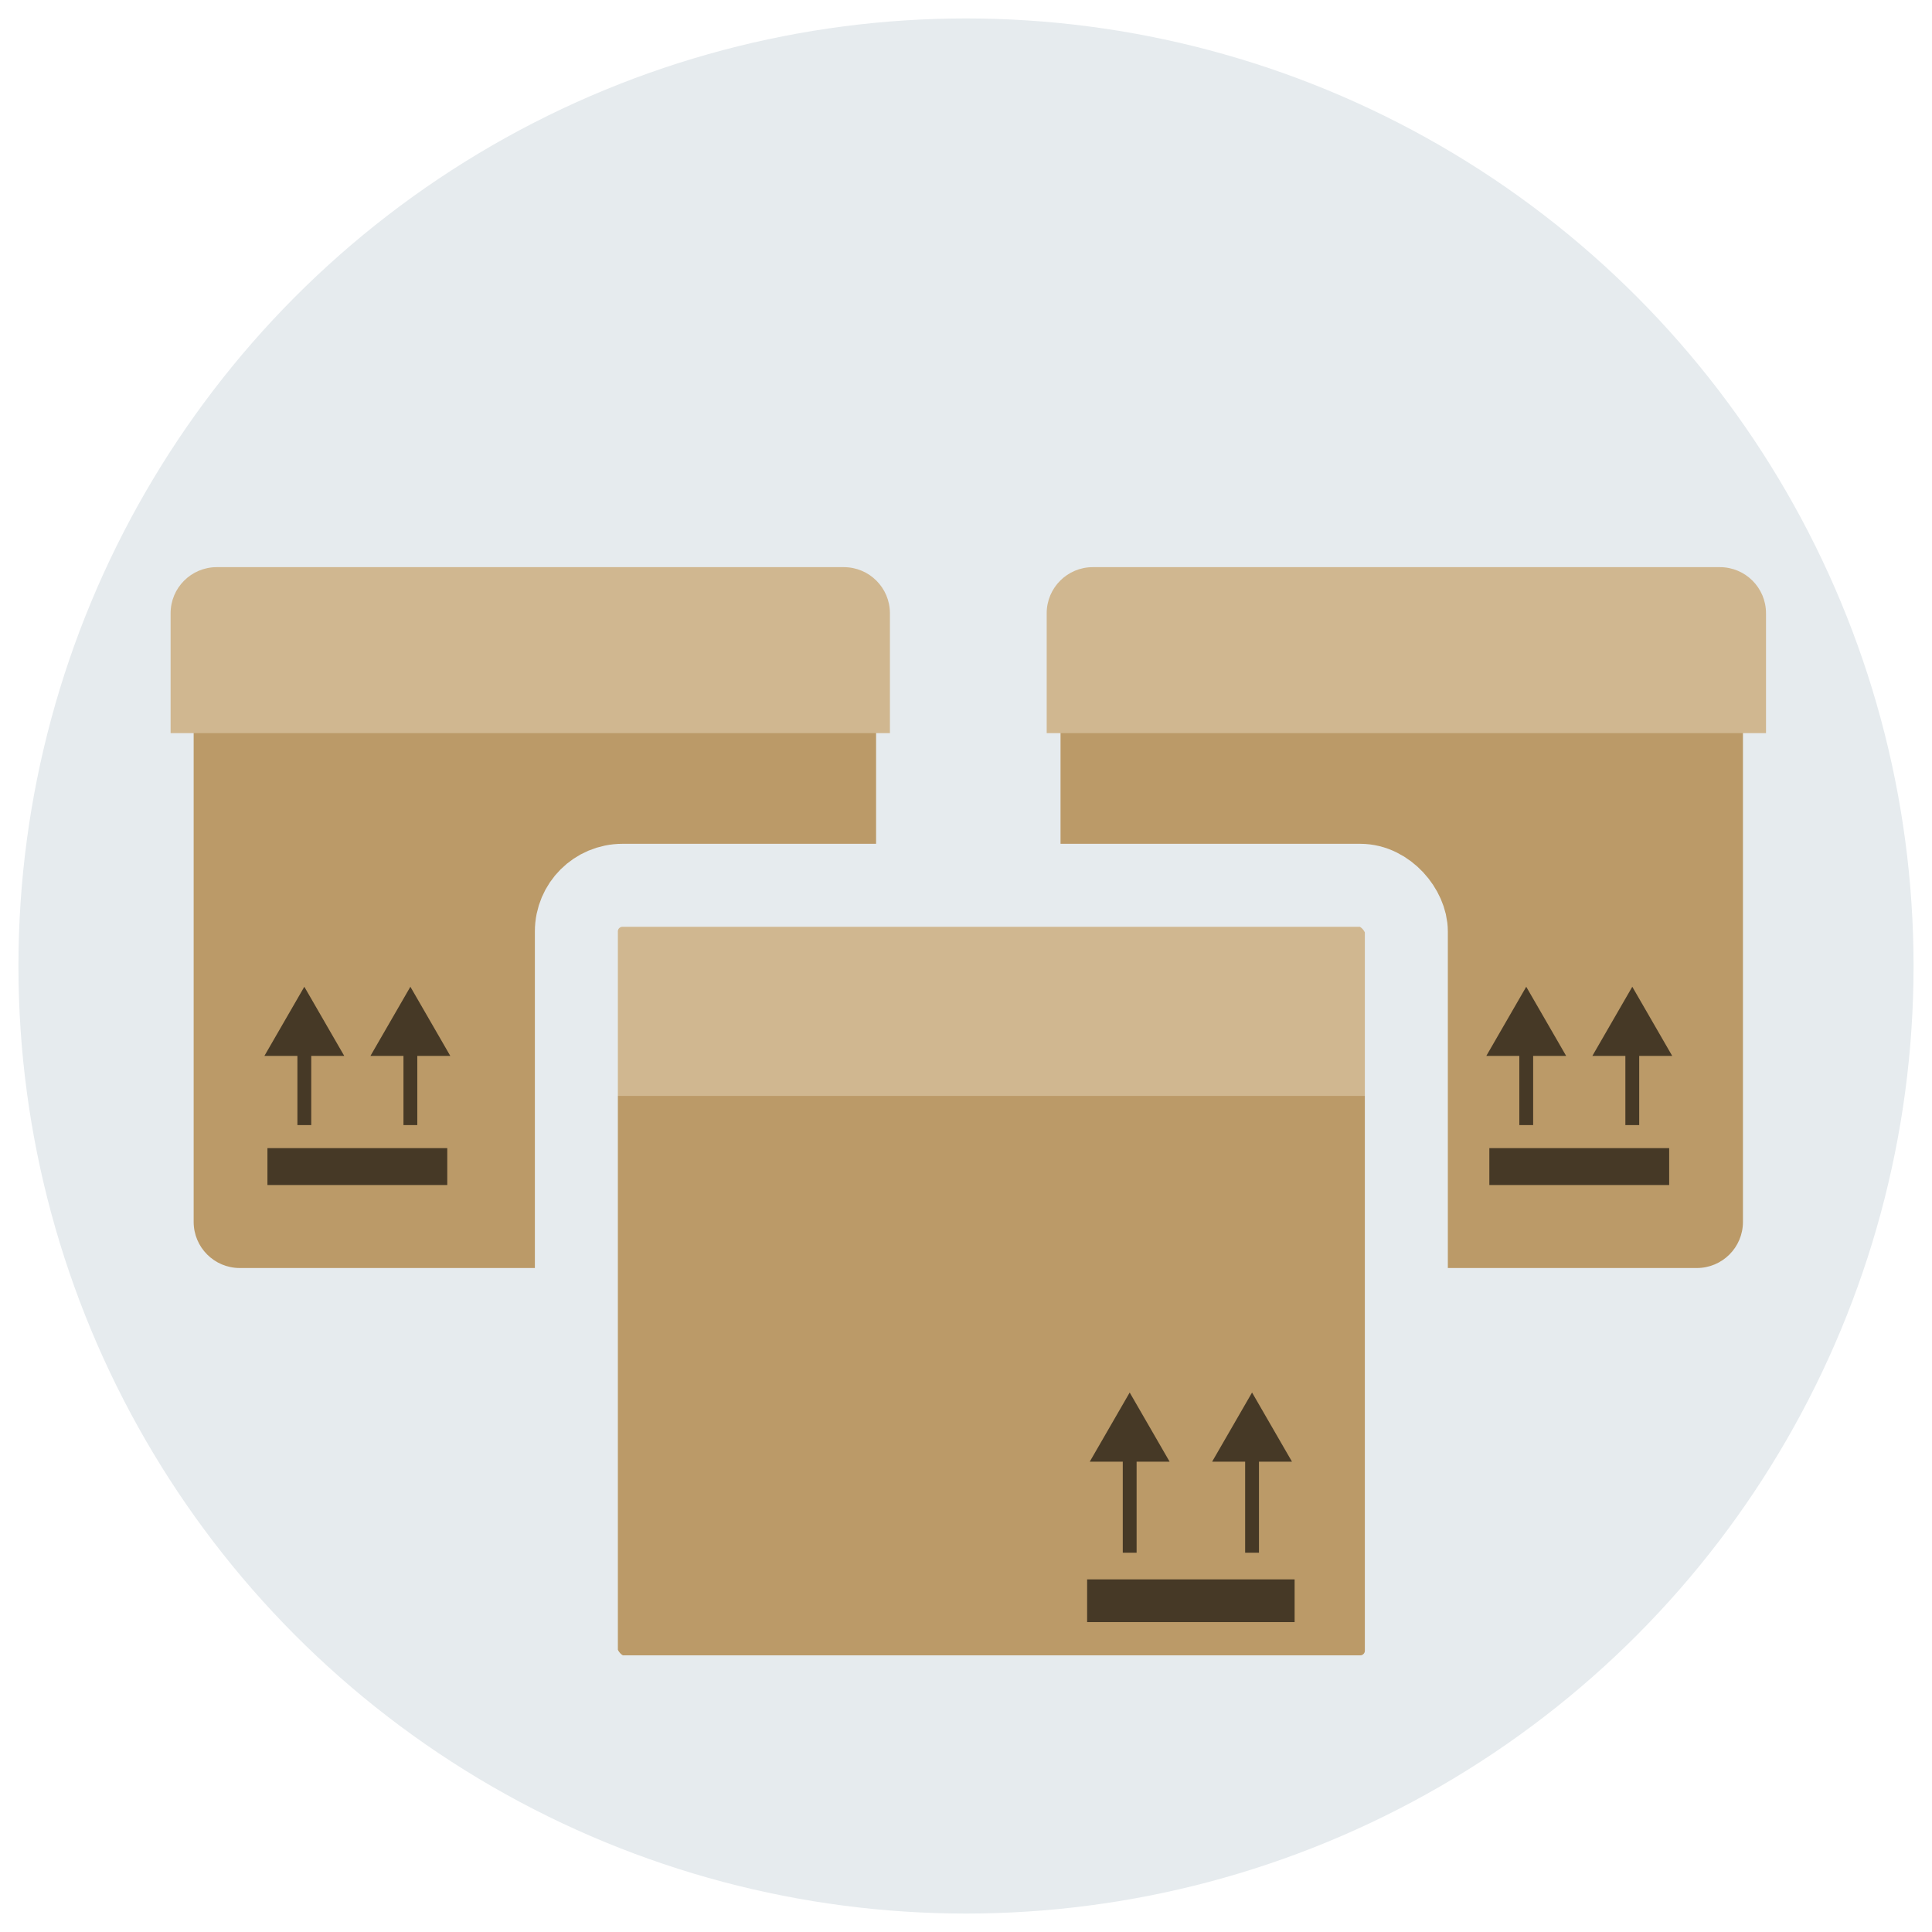 <svg width="419" height="419" viewBox="0 0 419 419" fill="none" xmlns="http://www.w3.org/2000/svg">
<g filter="url(#filter0_d_9_163)">
<circle cx="209.5" cy="205.5" r="205.5" fill="#E6EBEE"/>
</g>
<g filter="url(#filter1_d_9_163)">
<rect width="148" height="148" rx="10" transform="matrix(-1 0 0 1 190 123)" fill="#BB9A68"/>
</g>
<g filter="url(#filter2_d_9_163)">
<path d="M193 129C193 123.477 188.523 119 183 119H47C41.477 119 37 123.477 37 129V155H193V129Z" fill="#D0B790"/>
</g>
<path d="M89 214L97.66 229L80.34 229L89 214ZM90.5 227.5L90.5 244L87.5 244L87.5 227.5L90.5 227.5Z" fill="#463926"/>
<path d="M66 214L74.66 229L57.34 229L66 214ZM67.5 227.5L67.5 244L64.5 244L64.5 227.5L67.5 227.5Z" fill="#463926"/>
<rect width="39" height="8" transform="matrix(-1 0 0 1 97 249)" fill="#463926"/>
<g filter="url(#filter3_d_9_163)">
<rect x="230" y="123" width="148" height="148" rx="10" fill="#BB9A68"/>
</g>
<g filter="url(#filter4_d_9_163)">
<path d="M227 129C227 123.477 231.477 119 237 119H373C378.523 119 383 123.477 383 129V155H227V129Z" fill="#D0B790"/>
</g>
<path d="M331 214L322.34 229L339.66 229L331 214ZM329.5 227.5L329.5 244L332.5 244L332.5 227.5L329.5 227.5Z" fill="#463926"/>
<path d="M354 214L345.34 229L362.66 229L354 214ZM352.5 227.5L352.5 244L355.5 244L355.5 227.5L352.5 227.5Z" fill="#463926"/>
<rect x="323" y="249" width="39" height="8" fill="#463926"/>
<g filter="url(#filter5_d_9_163)">
<rect x="128.462" y="196.632" width="170.769" height="171.368" rx="10" fill="#BB9A68"/>
</g>
<g filter="url(#filter6_d_9_163)">
<path d="M125 202C125 196.477 129.477 192 135 192H295C300.523 192 305 196.477 305 202V233.684H125V202Z" fill="#D0B790"/>
</g>
<path d="M245 302L236.34 317L253.66 317L245 302ZM243.5 315.5L243.5 336.737L246.5 336.737L246.5 315.5L243.5 315.5Z" fill="#463926"/>
<path d="M271.538 302L262.878 317L280.199 317L271.538 302ZM270.038 315.5L270.038 336.737L273.038 336.737L273.038 315.5L270.038 315.5Z" fill="#463926"/>
<rect x="235.769" y="342.526" width="45" height="9.263" fill="#463926"/>
<rect x="125" y="192" width="180" height="176" rx="10" stroke="#E6EBEE" stroke-width="18"/>
<defs>
<filter id="filter0_d_9_163" x="0" y="0" width="419" height="419" filterUnits="userSpaceOnUse" color-interpolation-filters="sRGB">
<feFlood flood-opacity="0" result="BackgroundImageFix"/>
<feColorMatrix in="SourceAlpha" type="matrix" values="0 0 0 0 0 0 0 0 0 0 0 0 0 0 0 0 0 0 127 0" result="hardAlpha"/>
<feOffset dy="4"/>
<feGaussianBlur stdDeviation="2"/>
<feComposite in2="hardAlpha" operator="out"/>
<feColorMatrix type="matrix" values="0 0 0 0 0 0 0 0 0 0 0 0 0 0 0 0 0 0 0.25 0"/>
<feBlend mode="normal" in2="BackgroundImageFix" result="effect1_dropShadow_9_163"/>
<feBlend mode="normal" in="SourceGraphic" in2="effect1_dropShadow_9_163" result="shape"/>
</filter>
<filter id="filter1_d_9_163" x="38" y="123" width="156" height="156" filterUnits="userSpaceOnUse" color-interpolation-filters="sRGB">
<feFlood flood-opacity="0" result="BackgroundImageFix"/>
<feColorMatrix in="SourceAlpha" type="matrix" values="0 0 0 0 0 0 0 0 0 0 0 0 0 0 0 0 0 0 127 0" result="hardAlpha"/>
<feOffset dy="4"/>
<feGaussianBlur stdDeviation="2"/>
<feComposite in2="hardAlpha" operator="out"/>
<feColorMatrix type="matrix" values="0 0 0 0 0 0 0 0 0 0 0 0 0 0 0 0 0 0 0.25 0"/>
<feBlend mode="normal" in2="BackgroundImageFix" result="effect1_dropShadow_9_163"/>
<feBlend mode="normal" in="SourceGraphic" in2="effect1_dropShadow_9_163" result="shape"/>
</filter>
<filter id="filter2_d_9_163" x="33" y="119" width="164" height="44" filterUnits="userSpaceOnUse" color-interpolation-filters="sRGB">
<feFlood flood-opacity="0" result="BackgroundImageFix"/>
<feColorMatrix in="SourceAlpha" type="matrix" values="0 0 0 0 0 0 0 0 0 0 0 0 0 0 0 0 0 0 127 0" result="hardAlpha"/>
<feOffset dy="4"/>
<feGaussianBlur stdDeviation="2"/>
<feComposite in2="hardAlpha" operator="out"/>
<feColorMatrix type="matrix" values="0 0 0 0 0 0 0 0 0 0 0 0 0 0 0 0 0 0 0.25 0"/>
<feBlend mode="normal" in2="BackgroundImageFix" result="effect1_dropShadow_9_163"/>
<feBlend mode="normal" in="SourceGraphic" in2="effect1_dropShadow_9_163" result="shape"/>
</filter>
<filter id="filter3_d_9_163" x="226" y="123" width="156" height="156" filterUnits="userSpaceOnUse" color-interpolation-filters="sRGB">
<feFlood flood-opacity="0" result="BackgroundImageFix"/>
<feColorMatrix in="SourceAlpha" type="matrix" values="0 0 0 0 0 0 0 0 0 0 0 0 0 0 0 0 0 0 127 0" result="hardAlpha"/>
<feOffset dy="4"/>
<feGaussianBlur stdDeviation="2"/>
<feComposite in2="hardAlpha" operator="out"/>
<feColorMatrix type="matrix" values="0 0 0 0 0 0 0 0 0 0 0 0 0 0 0 0 0 0 0.25 0"/>
<feBlend mode="normal" in2="BackgroundImageFix" result="effect1_dropShadow_9_163"/>
<feBlend mode="normal" in="SourceGraphic" in2="effect1_dropShadow_9_163" result="shape"/>
</filter>
<filter id="filter4_d_9_163" x="223" y="119" width="164" height="44" filterUnits="userSpaceOnUse" color-interpolation-filters="sRGB">
<feFlood flood-opacity="0" result="BackgroundImageFix"/>
<feColorMatrix in="SourceAlpha" type="matrix" values="0 0 0 0 0 0 0 0 0 0 0 0 0 0 0 0 0 0 127 0" result="hardAlpha"/>
<feOffset dy="4"/>
<feGaussianBlur stdDeviation="2"/>
<feComposite in2="hardAlpha" operator="out"/>
<feColorMatrix type="matrix" values="0 0 0 0 0 0 0 0 0 0 0 0 0 0 0 0 0 0 0.25 0"/>
<feBlend mode="normal" in2="BackgroundImageFix" result="effect1_dropShadow_9_163"/>
<feBlend mode="normal" in="SourceGraphic" in2="effect1_dropShadow_9_163" result="shape"/>
</filter>
<filter id="filter5_d_9_163" x="124.462" y="196.632" width="178.769" height="179.368" filterUnits="userSpaceOnUse" color-interpolation-filters="sRGB">
<feFlood flood-opacity="0" result="BackgroundImageFix"/>
<feColorMatrix in="SourceAlpha" type="matrix" values="0 0 0 0 0 0 0 0 0 0 0 0 0 0 0 0 0 0 127 0" result="hardAlpha"/>
<feOffset dy="4"/>
<feGaussianBlur stdDeviation="2"/>
<feComposite in2="hardAlpha" operator="out"/>
<feColorMatrix type="matrix" values="0 0 0 0 0 0 0 0 0 0 0 0 0 0 0 0 0 0 0.25 0"/>
<feBlend mode="normal" in2="BackgroundImageFix" result="effect1_dropShadow_9_163"/>
<feBlend mode="normal" in="SourceGraphic" in2="effect1_dropShadow_9_163" result="shape"/>
</filter>
<filter id="filter6_d_9_163" x="121" y="192" width="188" height="49.684" filterUnits="userSpaceOnUse" color-interpolation-filters="sRGB">
<feFlood flood-opacity="0" result="BackgroundImageFix"/>
<feColorMatrix in="SourceAlpha" type="matrix" values="0 0 0 0 0 0 0 0 0 0 0 0 0 0 0 0 0 0 127 0" result="hardAlpha"/>
<feOffset dy="4"/>
<feGaussianBlur stdDeviation="2"/>
<feComposite in2="hardAlpha" operator="out"/>
<feColorMatrix type="matrix" values="0 0 0 0 0 0 0 0 0 0 0 0 0 0 0 0 0 0 0.25 0"/>
<feBlend mode="normal" in2="BackgroundImageFix" result="effect1_dropShadow_9_163"/>
<feBlend mode="normal" in="SourceGraphic" in2="effect1_dropShadow_9_163" result="shape"/>
</filter>
</defs>
</svg>
